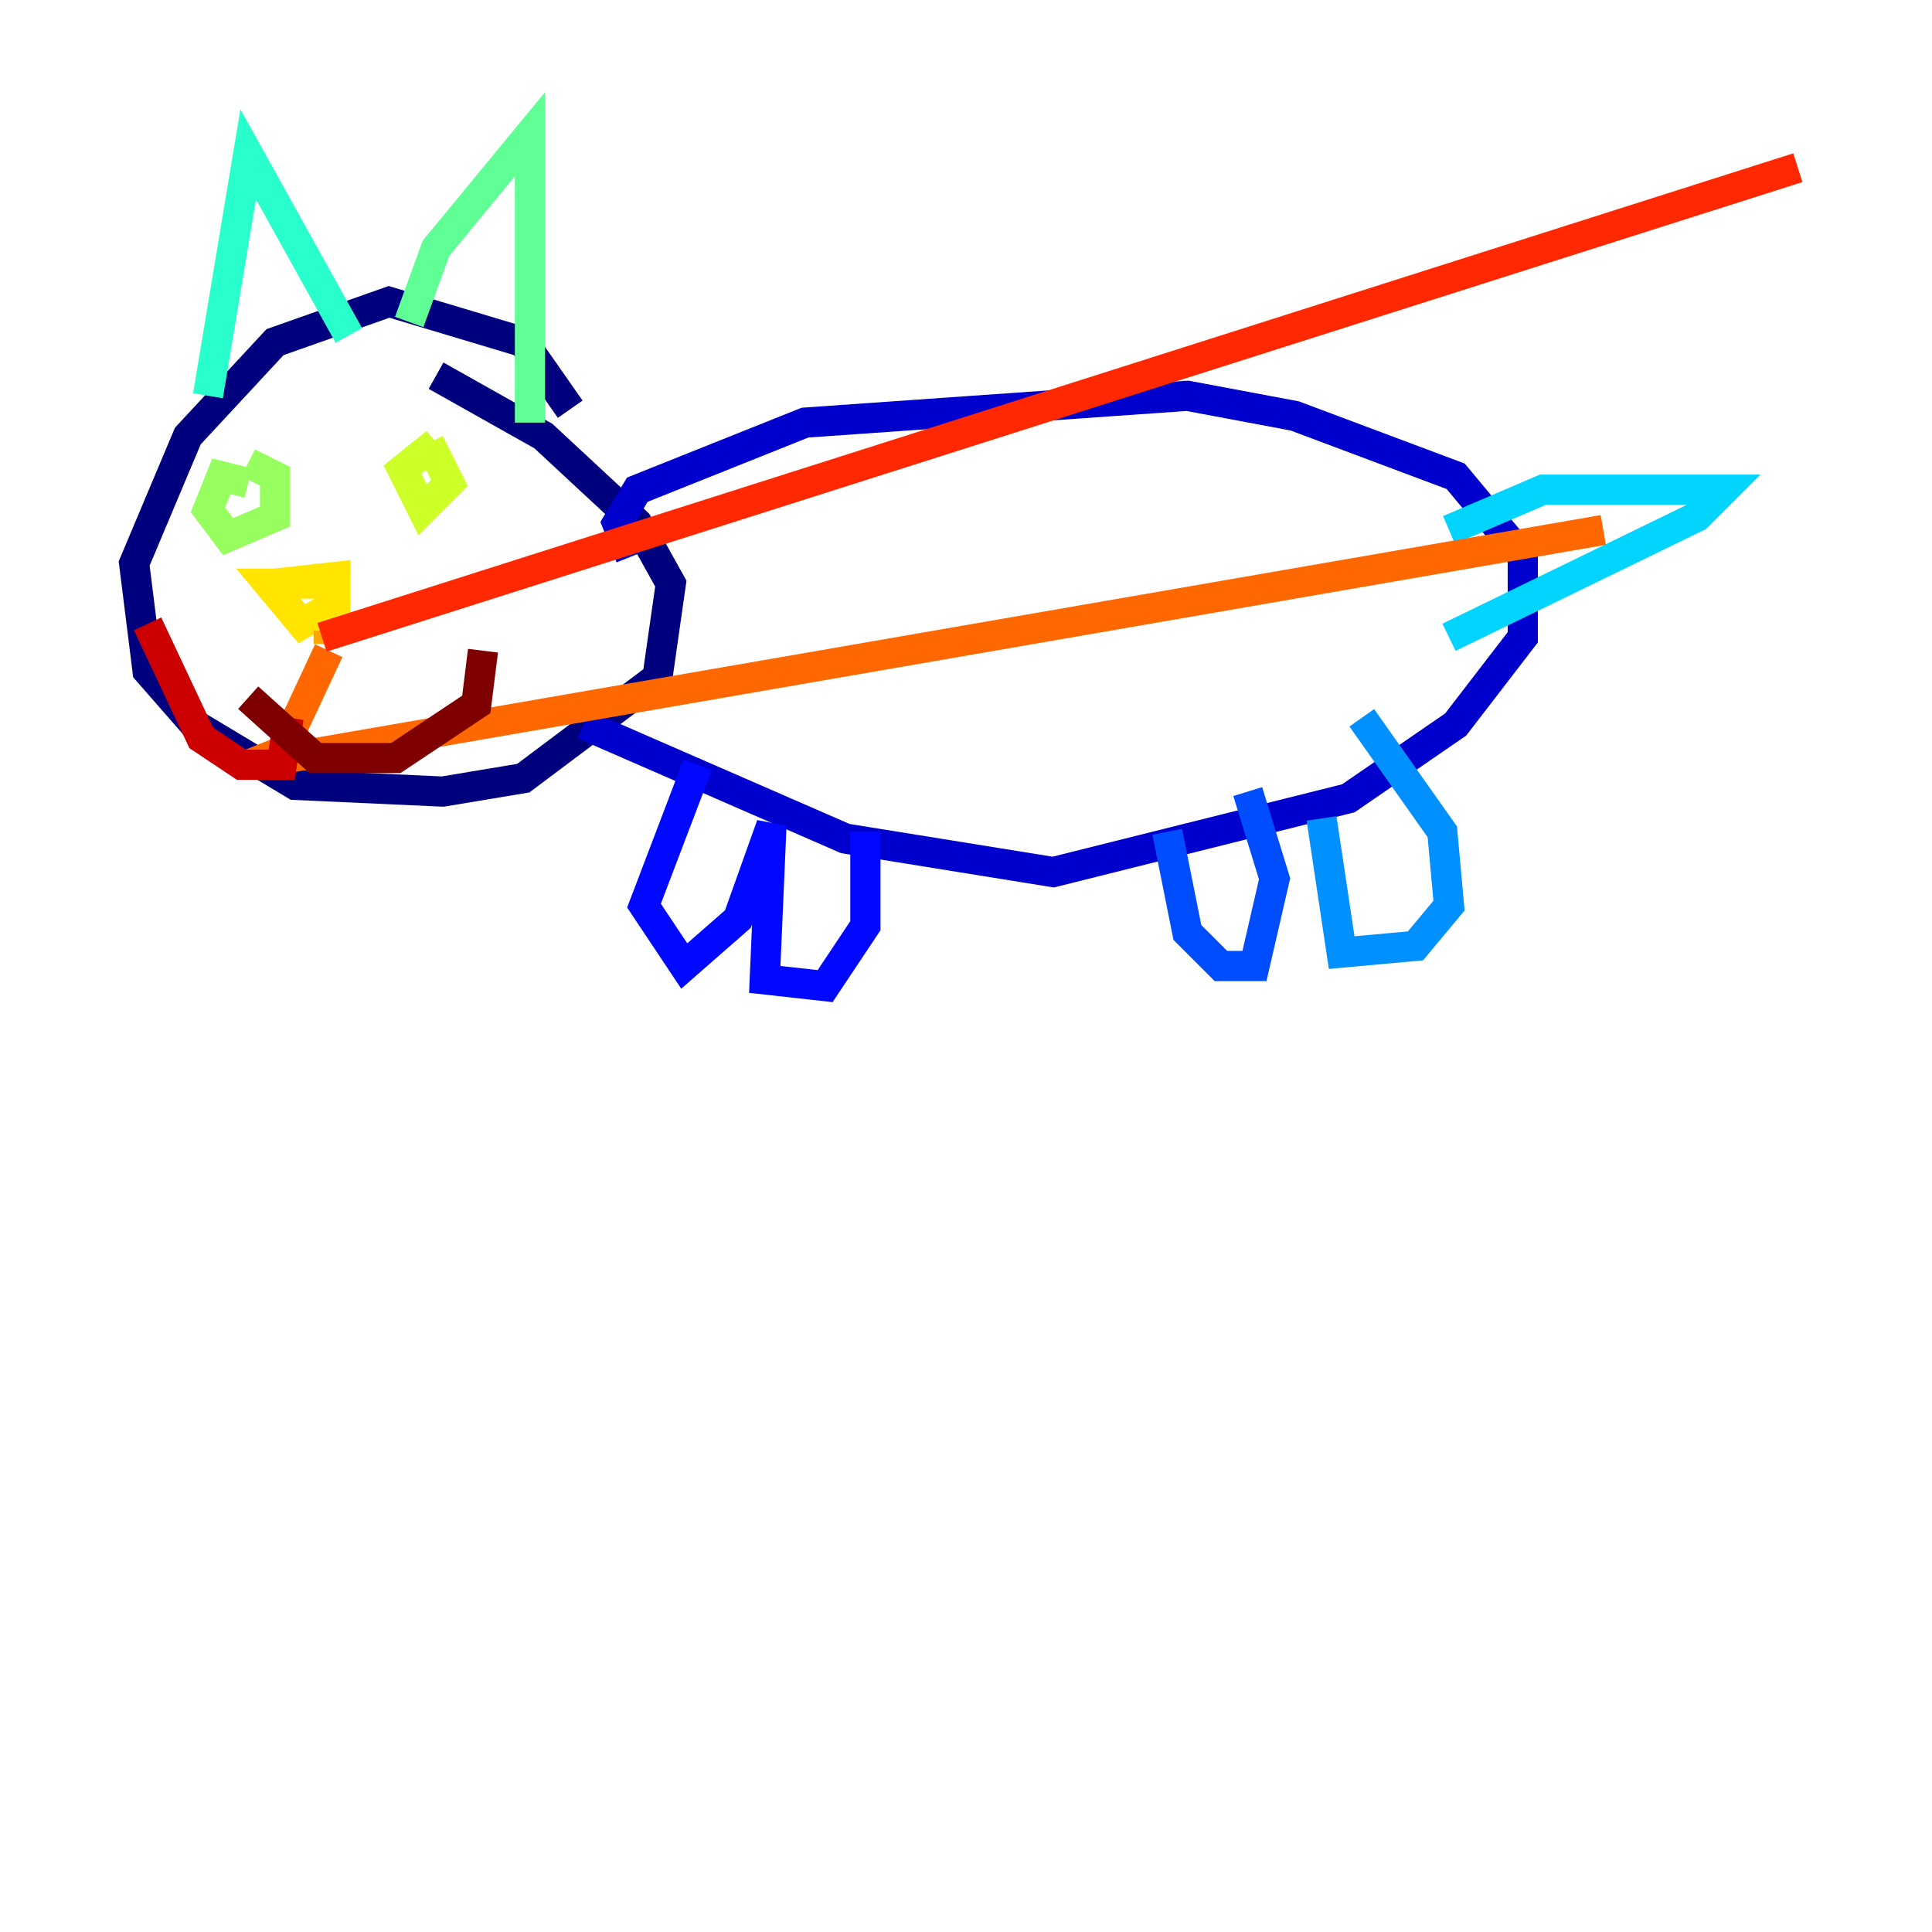 <?xml version="1.0" encoding="utf-8" ?>
<svg baseProfile="tiny" height="128" version="1.2" viewBox="0,0,128,128" width="128" xmlns="http://www.w3.org/2000/svg" xmlns:ev="http://www.w3.org/2001/xml-events" xmlns:xlink="http://www.w3.org/1999/xlink"><defs /><polyline fill="none" points="37.778,27.111 34.667,22.667 25.778,20.0 18.222,22.667 12.444,28.889 8.889,37.333 9.778,44.444 12.889,48.0 19.556,52.0 29.333,52.444 34.667,51.556 43.556,44.889 44.444,38.667 42.222,34.667 36.0,28.889 28.889,24.889" stroke="#00007f" stroke-width="2" /><polyline fill="none" points="41.778,36.889 40.889,34.667 42.222,32.444 53.333,28.0 78.667,26.222 85.778,27.556 96.444,31.556 100.889,36.889 100.889,42.222 96.444,48.0 89.333,52.889 69.778,57.778 56.0,55.556 38.667,48.0" stroke="#0000cc" stroke-width="2" /><polyline fill="none" points="46.222,50.667 42.667,60.0 45.333,64.0 48.889,60.889 51.111,54.667 50.667,64.889 54.667,65.333 57.333,61.333 57.333,55.111" stroke="#0008ff" stroke-width="2" /><polyline fill="none" points="77.333,55.111 78.667,61.778 80.889,64.0 83.111,64.0 84.444,58.222 82.667,52.444" stroke="#004cff" stroke-width="2" /><polyline fill="none" points="87.556,54.222 88.889,63.111 93.778,62.667 96.0,60.0 95.556,55.111 90.222,47.556" stroke="#0090ff" stroke-width="2" /><polyline fill="none" points="96.0,35.111 102.222,32.444 114.222,32.444 112.444,34.222 96.0,42.222" stroke="#00d4ff" stroke-width="2" /><polyline fill="none" points="13.778,26.222 16.444,10.222 23.111,22.222" stroke="#29ffcd" stroke-width="2" /><polyline fill="none" points="27.111,21.333 28.889,16.444 35.111,8.889 35.111,28.0" stroke="#5fff96" stroke-width="2" /><polyline fill="none" points="16.444,32.0 14.667,31.556 13.778,33.778 15.111,35.556 18.222,34.222 18.222,31.556 16.444,30.667" stroke="#96ff5f" stroke-width="2" /><polyline fill="none" points="28.889,29.333 26.667,31.111 28.0,33.778 29.778,32.0 28.444,29.333" stroke="#cdff29" stroke-width="2" /><polyline fill="none" points="21.333,38.667 17.778,38.667 20.0,41.333 22.222,40.0 22.222,38.222 18.222,38.667" stroke="#ffe500" stroke-width="2" /><polyline fill="none" points="21.778,41.778 21.778,42.667" stroke="#ffa600" stroke-width="2" /><polyline fill="none" points="21.778,43.111 18.667,49.778 16.444,50.667 106.222,35.111" stroke="#ff6700" stroke-width="2" /><polyline fill="none" points="119.111,11.111 21.333,42.222" stroke="#ff2800" stroke-width="2" /><polyline fill="none" points="19.111,47.556 18.667,50.667 16.0,50.667 13.333,48.889 9.778,41.333" stroke="#cc0000" stroke-width="2" /><polyline fill="none" points="16.444,46.222 20.889,50.222 26.222,50.222 31.556,46.667 32.0,43.111" stroke="#7f0000" stroke-width="2" /></svg>